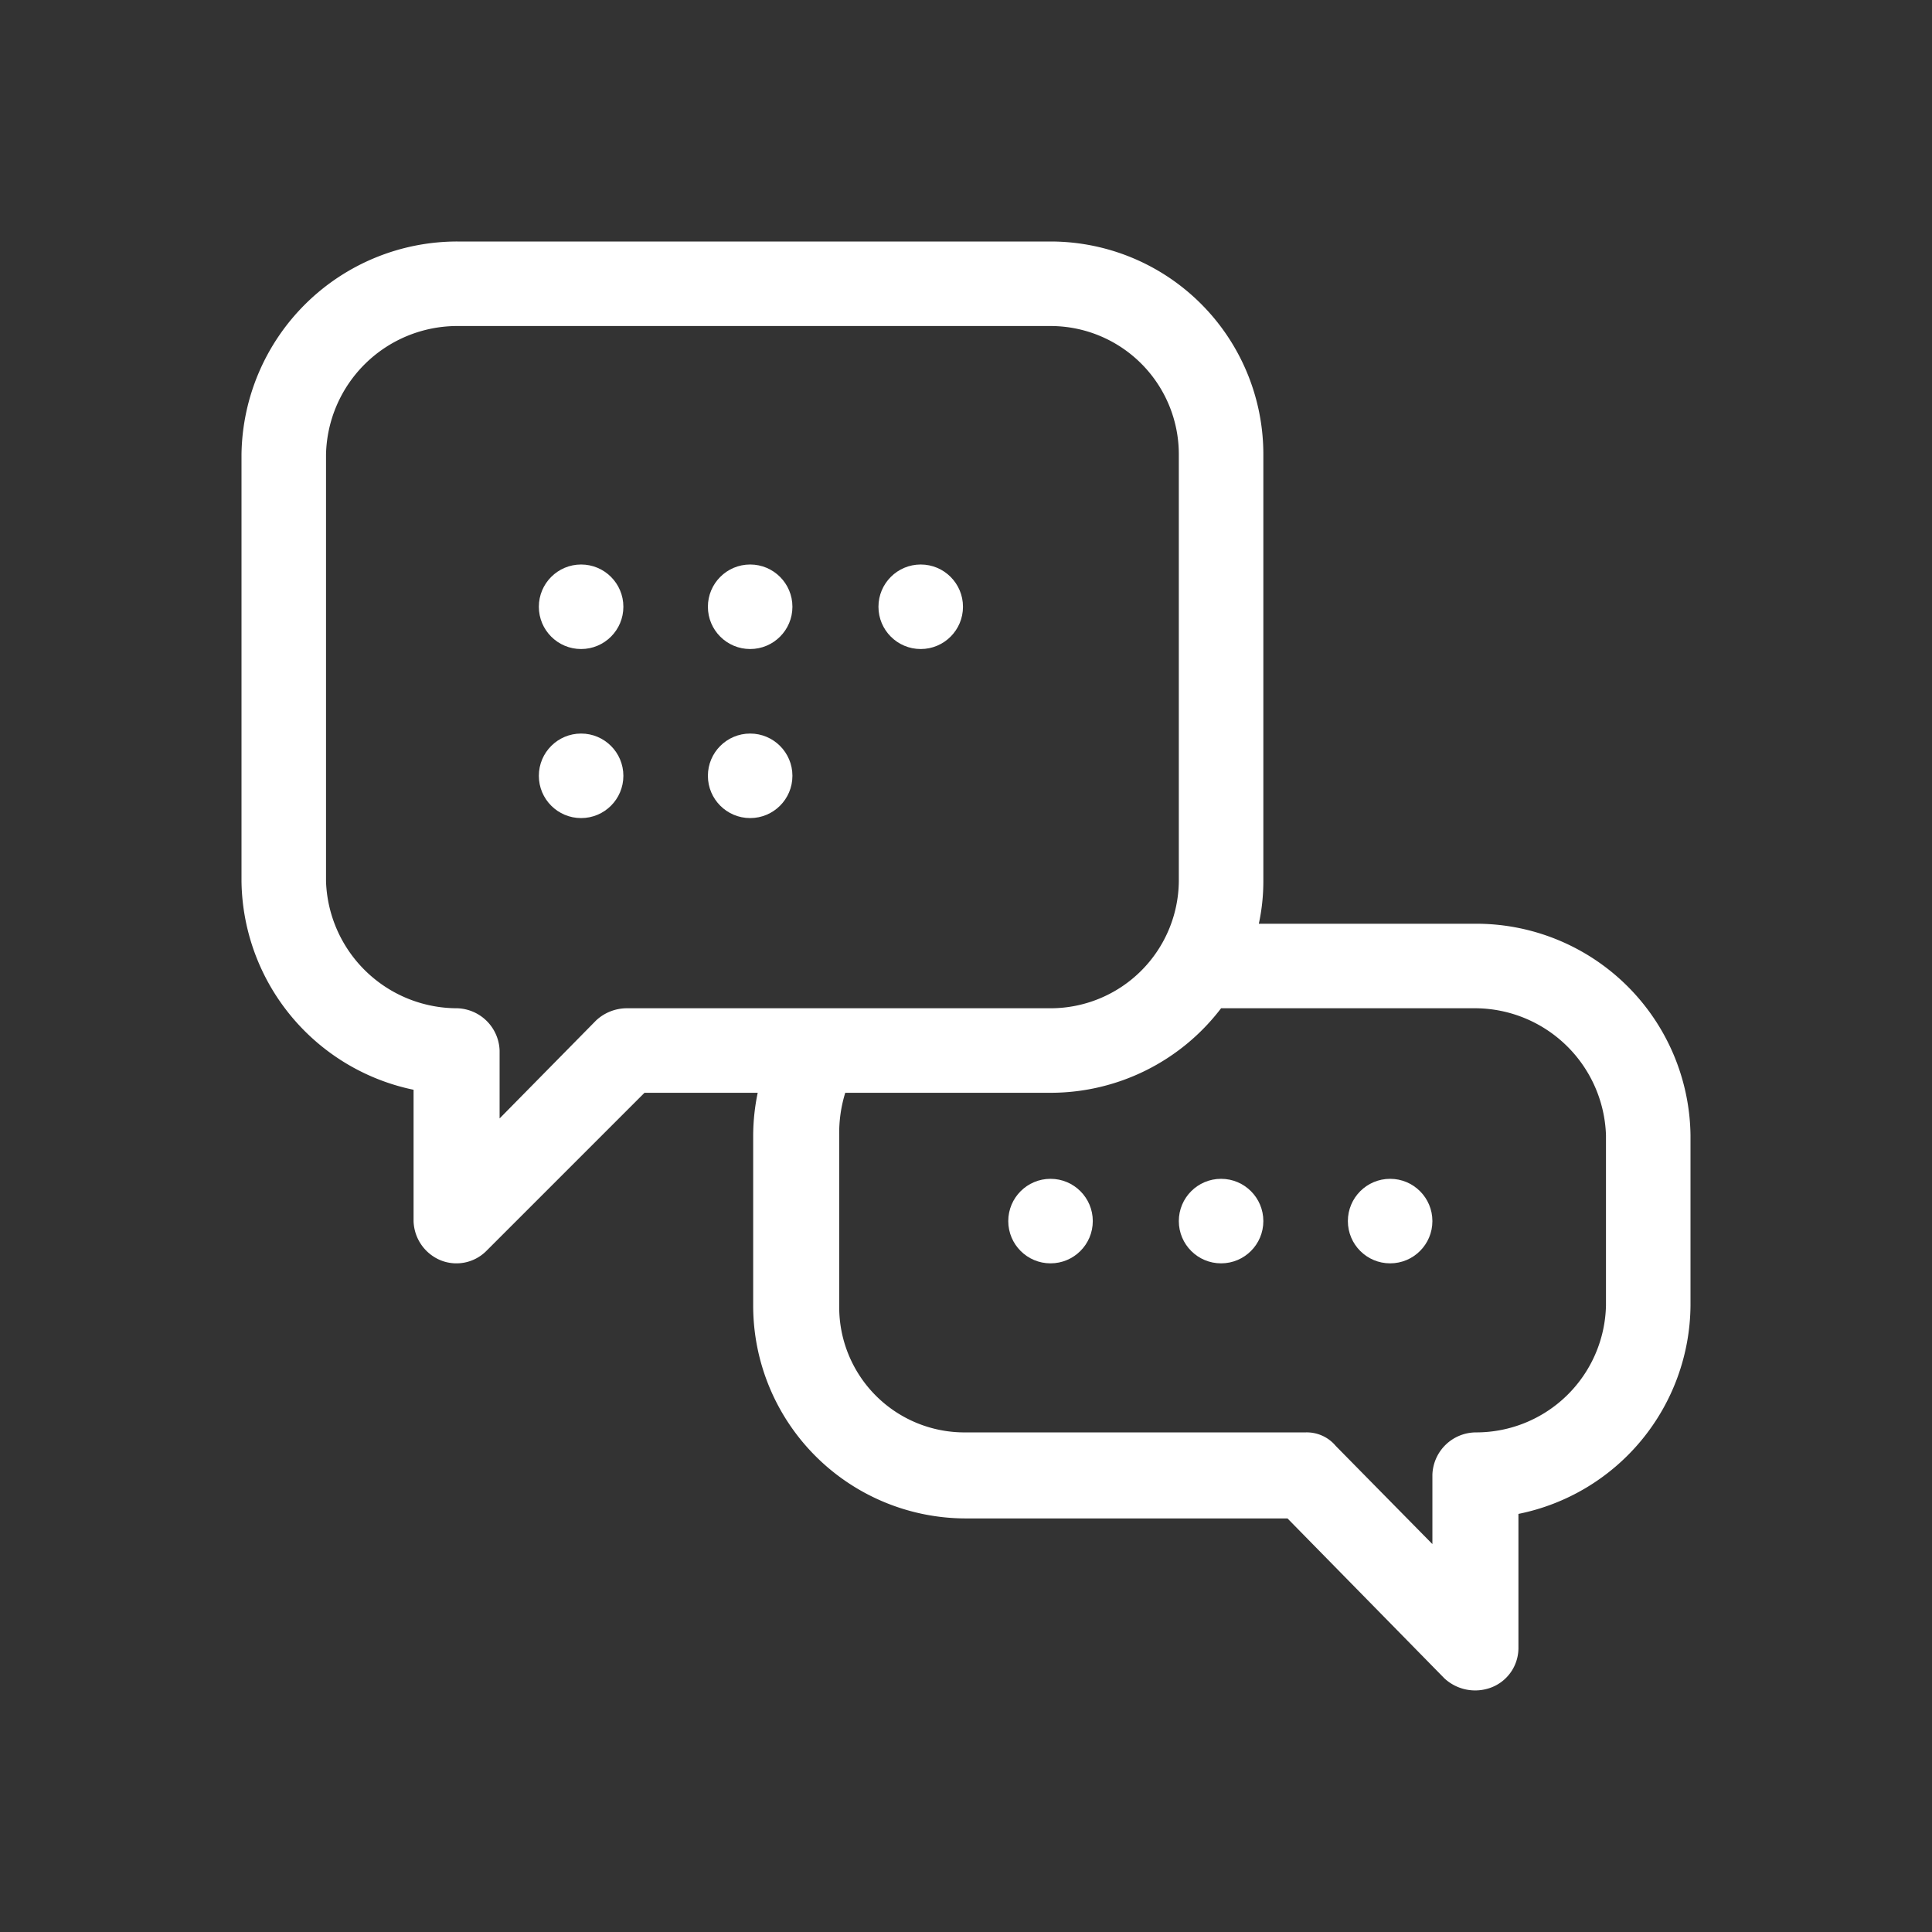 <svg id="Layer_1" data-name="Layer 1" xmlns="http://www.w3.org/2000/svg" viewBox="0 0 128 128"><rect x="0" y="0" width="128" height="128" fill="#333333" stroke="none"/><defs><style>.cls-1{fill:#fff;}</style></defs><title>icon</title><path class="cls-1" d="M27.4,72.2v8.7a2.9,2.9,0,0,0,1.8,2.6,2.8,2.8,0,0,0,3-.6L42.7,72.4h7.5a14.1,14.1,0,0,0-.3,2.8V86.5A14.1,14.1,0,0,0,64,100.6H85.3l10.4,10.6a3,3,0,0,0,3.1.6,2.8,2.8,0,0,0,1.8-2.6v-8.9A14.2,14.2,0,0,0,112,86.5V75.2a14.2,14.2,0,0,0-14.2-14H83.4a13.3,13.3,0,0,0,.3-2.8V30.1A14.1,14.1,0,0,0,69.6,16H30.3A14.3,14.3,0,0,0,16,30.1V58.4A14.3,14.3,0,0,0,27.4,72.2Zm70.4-5.4a8.7,8.7,0,0,1,8.6,8.4V86.5a8.6,8.6,0,0,1-8.6,8.4,2.9,2.9,0,0,0-2.9,2.8v4.6l-6.4-6.5a2.5,2.5,0,0,0-2-.9H64a8.3,8.3,0,0,1-8.4-8.4V75.2a9,9,0,0,1,.4-2.8H69.6a14.2,14.2,0,0,0,11.3-5.6ZM21.6,30.1a8.7,8.7,0,0,1,8.7-8.5H69.6a8.5,8.5,0,0,1,8.5,8.5V58.4a8.5,8.5,0,0,1-8.5,8.4H41.5a3,3,0,0,0-2,.8l-6.4,6.5V69.6a2.9,2.9,0,0,0-2.8-2.8,8.7,8.7,0,0,1-8.7-8.4Z"/><circle class="cls-1" cx="69.6" cy="80.9" r="2.8"/><circle class="cls-1" cx="80.9" cy="80.9" r="2.8"/><circle class="cls-1" cx="92.1" cy="80.9" r="2.8"/><circle class="cls-1" cx="38.5" cy="40.2" r="2.8"/><circle class="cls-1" cx="49.7" cy="40.2" r="2.8"/><circle class="cls-1" cx="61" cy="40.2" r="2.8"/><circle class="cls-1" cx="38.5" cy="51.4" r="2.8"/><circle class="cls-1" cx="49.7" cy="51.4" r="2.8"/></svg>